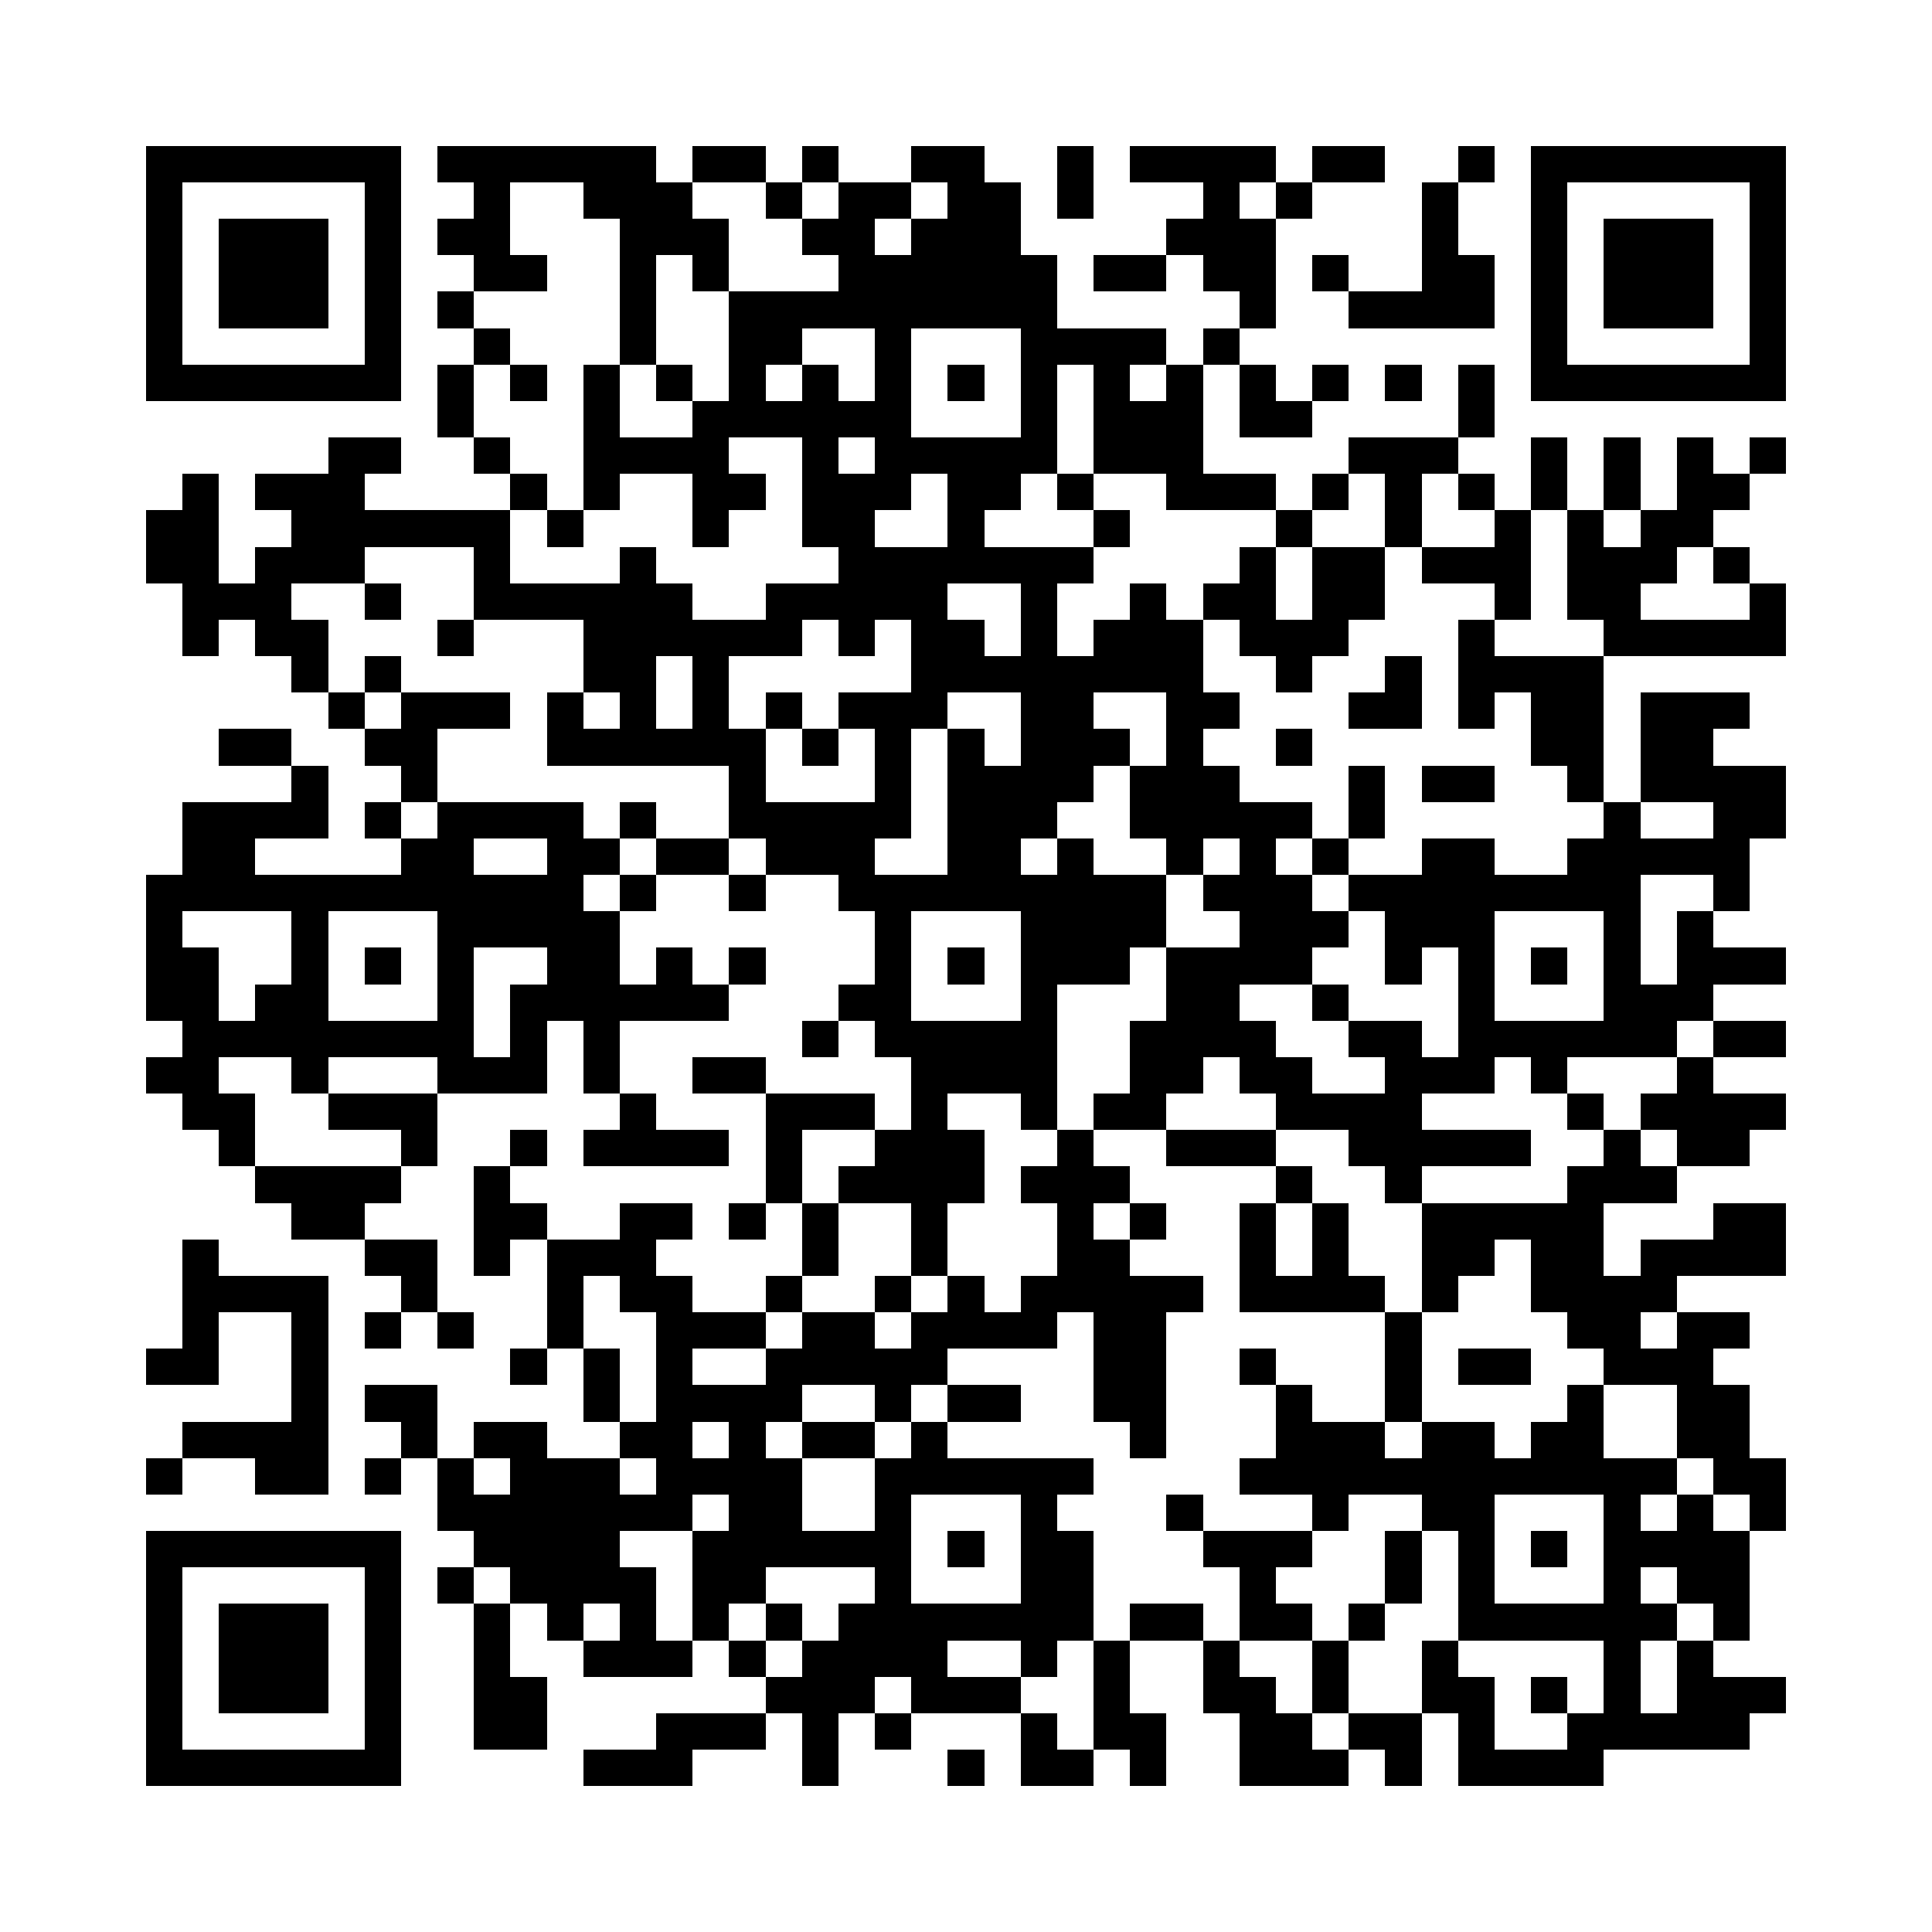 <?xml version="1.0" encoding="utf-8"?><!DOCTYPE svg PUBLIC "-//W3C//DTD SVG 1.1//EN" "http://www.w3.org/Graphics/SVG/1.1/DTD/svg11.dtd"><svg xmlns="http://www.w3.org/2000/svg" viewBox="0 0 53 53" shape-rendering="crispEdges"><path fill="#ffffff" d="M0 0h53v53H0z"/><path stroke="#000000" d="M4 4.5h7m1 0h6m1 0h2m1 0h1m2 0h2m2 0h1m1 0h4m1 0h2m2 0h1m1 0h7M4 5.5h1m5 0h1m2 0h1m2 0h3m2 0h1m1 0h2m1 0h2m1 0h1m3 0h1m1 0h1m3 0h1m2 0h1m5 0h1M4 6.5h1m1 0h3m1 0h1m1 0h2m3 0h3m2 0h2m1 0h3m4 0h3m4 0h1m2 0h1m1 0h3m1 0h1M4 7.5h1m1 0h3m1 0h1m2 0h2m2 0h1m1 0h1m3 0h6m1 0h2m1 0h2m1 0h1m2 0h2m1 0h1m1 0h3m1 0h1M4 8.5h1m1 0h3m1 0h1m1 0h1m4 0h1m2 0h9m5 0h1m2 0h4m1 0h1m1 0h3m1 0h1M4 9.5h1m5 0h1m2 0h1m3 0h1m2 0h2m2 0h1m3 0h4m1 0h1m8 0h1m5 0h1M4 10.5h7m1 0h1m1 0h1m1 0h1m1 0h1m1 0h1m1 0h1m1 0h1m1 0h1m1 0h1m1 0h1m1 0h1m1 0h1m1 0h1m1 0h1m1 0h1m1 0h7M12 11.5h1m3 0h1m2 0h6m3 0h1m1 0h3m1 0h2m4 0h1M9 12.5h2m2 0h1m2 0h4m2 0h1m1 0h5m1 0h3m4 0h3m2 0h1m1 0h1m1 0h1m1 0h1M5 13.5h1m1 0h3m4 0h1m1 0h1m2 0h2m1 0h3m1 0h2m1 0h1m2 0h3m1 0h1m1 0h1m1 0h1m1 0h1m1 0h1m1 0h2M4 14.5h2m2 0h6m1 0h1m3 0h1m2 0h2m2 0h1m3 0h1m4 0h1m2 0h1m2 0h1m1 0h1m1 0h2M4 15.5h2m1 0h3m3 0h1m3 0h1m5 0h7m4 0h1m1 0h2m1 0h3m1 0h3m1 0h1M5 16.5h3m2 0h1m2 0h6m2 0h5m2 0h1m2 0h1m1 0h2m1 0h2m3 0h1m1 0h2m3 0h1M5 17.5h1m1 0h2m3 0h1m3 0h6m1 0h1m1 0h2m1 0h1m1 0h3m1 0h3m3 0h1m3 0h5M8 18.5h1m1 0h1m5 0h2m1 0h1m5 0h8m2 0h1m2 0h1m1 0h4M9 19.5h1m1 0h3m1 0h1m1 0h1m1 0h1m1 0h1m1 0h3m2 0h2m2 0h2m3 0h2m1 0h1m1 0h2m1 0h3M6 20.5h2m2 0h2m3 0h6m1 0h1m1 0h1m1 0h1m1 0h3m1 0h1m2 0h1m6 0h2m1 0h2M8 21.5h1m2 0h1m8 0h1m3 0h1m1 0h4m1 0h3m3 0h1m1 0h2m2 0h1m1 0h4M5 22.5h4m1 0h1m1 0h4m1 0h1m2 0h5m1 0h3m2 0h5m1 0h1m6 0h1m2 0h2M5 23.5h2m4 0h2m2 0h2m1 0h2m1 0h3m2 0h2m1 0h1m2 0h1m1 0h1m1 0h1m2 0h2m2 0h5M4 24.5h12m1 0h1m2 0h1m2 0h9m1 0h3m1 0h8m2 0h1M4 25.5h1m3 0h1m3 0h5m7 0h1m3 0h4m2 0h3m1 0h3m3 0h1m1 0h1M4 26.5h2m2 0h1m1 0h1m1 0h1m2 0h2m1 0h1m1 0h1m3 0h1m1 0h1m1 0h3m1 0h4m2 0h1m1 0h1m1 0h1m1 0h1m1 0h3M4 27.5h2m1 0h2m3 0h1m1 0h6m3 0h2m3 0h1m3 0h2m2 0h1m3 0h1m3 0h3M5 28.5h8m1 0h1m1 0h1m5 0h1m1 0h5m2 0h4m2 0h2m1 0h6m1 0h2M4 29.5h2m2 0h1m3 0h3m1 0h1m2 0h2m4 0h4m2 0h2m1 0h2m2 0h3m1 0h1m3 0h1M5 30.5h2m2 0h3m5 0h1m3 0h3m1 0h1m2 0h1m1 0h2m3 0h4m4 0h1m1 0h4M6 31.5h1m4 0h1m2 0h1m1 0h4m1 0h1m2 0h3m2 0h1m2 0h3m2 0h5m2 0h1m1 0h2M7 32.5h4m2 0h1m7 0h1m1 0h4m1 0h3m4 0h1m2 0h1m4 0h3M8 33.5h2m3 0h2m2 0h2m1 0h1m1 0h1m2 0h1m3 0h1m1 0h1m2 0h1m1 0h1m2 0h5m3 0h2M5 34.5h1m4 0h2m1 0h1m1 0h3m4 0h1m2 0h1m3 0h2m3 0h1m1 0h1m2 0h2m1 0h2m1 0h4M5 35.5h4m2 0h1m3 0h1m1 0h2m2 0h1m2 0h1m1 0h1m1 0h5m1 0h4m1 0h1m2 0h4M5 36.5h1m2 0h1m1 0h1m1 0h1m2 0h1m2 0h3m1 0h2m1 0h4m1 0h2m6 0h1m4 0h2m1 0h2M4 37.5h2m2 0h1m5 0h1m1 0h1m1 0h1m2 0h5m4 0h2m2 0h1m3 0h1m1 0h2m2 0h3M8 38.5h1m1 0h2m4 0h1m1 0h4m2 0h1m1 0h2m2 0h2m3 0h1m2 0h1m4 0h1m2 0h2M5 39.5h4m2 0h1m1 0h2m2 0h2m1 0h1m1 0h2m1 0h1m5 0h1m3 0h3m1 0h2m1 0h2m2 0h2M4 40.5h1m2 0h2m1 0h1m1 0h1m1 0h3m1 0h4m2 0h6m4 0h12m1 0h2M12 41.5h7m1 0h2m2 0h1m3 0h1m3 0h1m3 0h1m2 0h2m3 0h1m1 0h1m1 0h1M4 42.5h7m2 0h4m2 0h6m1 0h1m1 0h2m3 0h3m2 0h1m1 0h1m1 0h1m1 0h4M4 43.5h1m5 0h1m1 0h1m1 0h4m1 0h2m3 0h1m3 0h2m4 0h1m3 0h1m1 0h1m3 0h1m1 0h2M4 44.5h1m1 0h3m1 0h1m2 0h1m1 0h1m1 0h1m1 0h1m1 0h1m1 0h7m1 0h2m1 0h2m1 0h1m2 0h6m1 0h1M4 45.5h1m1 0h3m1 0h1m2 0h1m2 0h3m1 0h1m1 0h4m2 0h1m1 0h1m2 0h1m2 0h1m2 0h1m4 0h1m1 0h1M4 46.5h1m1 0h3m1 0h1m2 0h2m6 0h3m1 0h3m2 0h1m2 0h2m1 0h1m2 0h2m1 0h1m1 0h1m1 0h3M4 47.5h1m5 0h1m2 0h2m3 0h3m1 0h1m1 0h1m3 0h1m1 0h2m2 0h2m1 0h2m1 0h1m2 0h5M4 48.5h7m5 0h3m3 0h1m3 0h1m1 0h2m1 0h1m2 0h3m1 0h1m1 0h4"/></svg>
